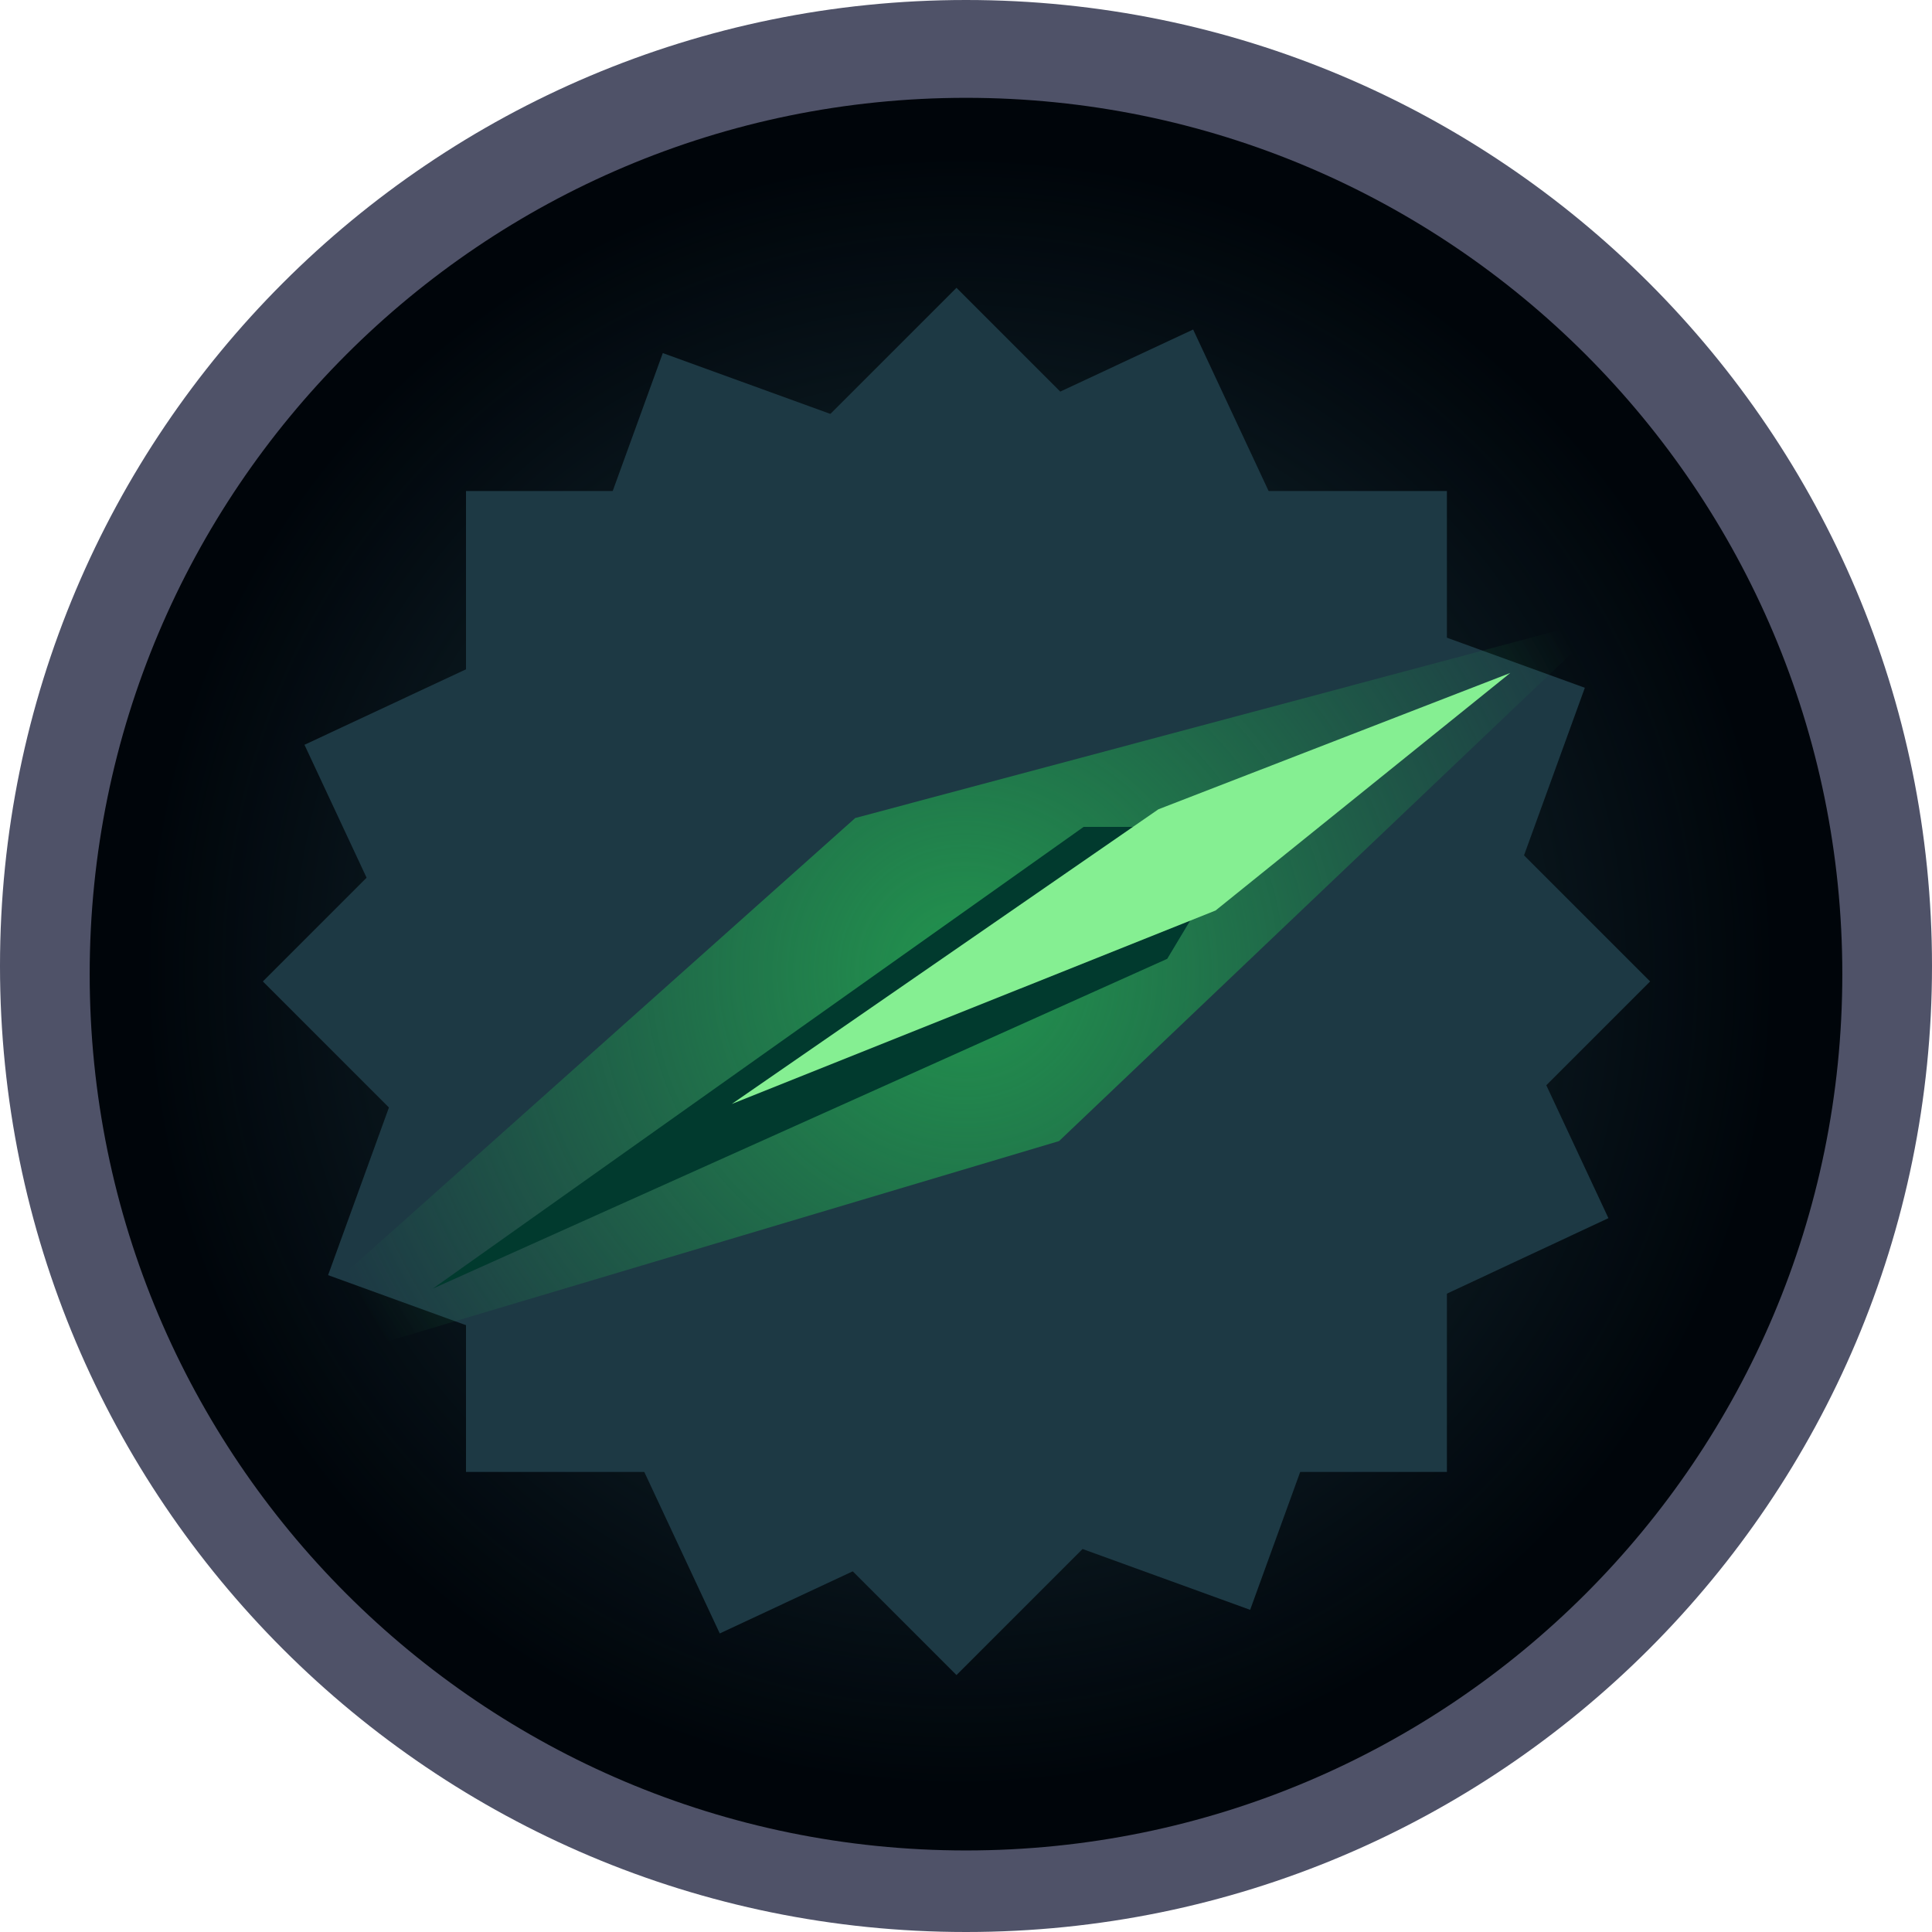 <svg version="1.1" xmlns="http://www.w3.org/2000/svg" xmlns:xlink="http://www.w3.org/1999/xlink" width="50.56" height="50.56" viewBox="0,0,50.56,50.56"><defs><radialGradient cx="239.838" cy="180.141" r="21.363" gradientUnits="userSpaceOnUse" id="color-1"><stop offset="0" stop-color="#1d3944"/><stop offset="1" stop-color="#1d3944" stop-opacity="0"/></radialGradient><radialGradient cx="239.971" cy="180.157" r="17.99" gradientUnits="userSpaceOnUse" id="color-2"><stop offset="0" stop-color="#22944e"/><stop offset="1" stop-color="#22944e" stop-opacity="0"/></radialGradient></defs><g transform="translate(-214.72,-154.72)"><g data-paper-data="{&quot;isPaintingLayer&quot;:true}" fill-rule="nonzero" stroke-width="0" stroke-linejoin="miter" stroke-miterlimit="10" stroke-dasharray="" stroke-dashoffset="0" style="mix-blend-mode: normal"><path d="M214.72,180c0,-13.962 11.318,-25.28 25.28,-25.28c13.962,0 25.28,11.318 25.28,25.28c0,13.962 -11.318,25.28 -25.28,25.28c-13.962,0 -25.28,-11.318 -25.28,-25.28z" fill="#4f5268" stroke="none" stroke-linecap="butt"/><path d="M217.067,180.213c0,-12.666 10.268,-22.933 22.933,-22.933c12.666,0 22.933,10.268 22.933,22.933c0,12.666 -10.268,22.933 -22.933,22.933c-12.666,0 -22.933,-10.268 -22.933,-22.933z" fill="#00050a" stroke="none" stroke-linecap="butt"/><path d="M218.476,180.141c0,-11.798 9.564,-21.363 21.363,-21.363c11.798,0 21.363,9.564 21.363,21.363c0,11.798 -9.564,21.363 -21.363,21.363c-11.798,0 -21.363,-9.564 -21.363,-21.363z" fill="url(#color-1)" stroke="none" stroke-linecap="butt"/><g fill="#1d3944" stroke="none" stroke-linecap="butt"><path d="M226.915,193.24v-25.67h25.67v25.67z"/><path d="M221.599,180.404l18.152,-18.152l18.152,18.152l-18.152,18.152z"/><path d="M223.306,188.09l8.759,-24.13l24.13,8.759l-8.759,24.13z"/><path d="M222.688,174.211l23.256,-10.868l10.868,23.256l-23.256,10.868z"/></g><path d="M242.435,184.582l-22.244,6.634l16.911,-15.089l19.76,-5.274z" fill="url(#color-2)" stroke="#000000" stroke-linecap="round"/><path d="M226.043,188.445l17.036,-12.086h4.259l-2.072,3.453z" fill="#013a2e" stroke="#000000" stroke-linecap="round"/><path d="M233.87,183.611l11.165,-7.712l9.209,-3.568l-7.712,6.216z" fill="#85ef92" stroke="#000000" stroke-linecap="round"/></g></g></svg>